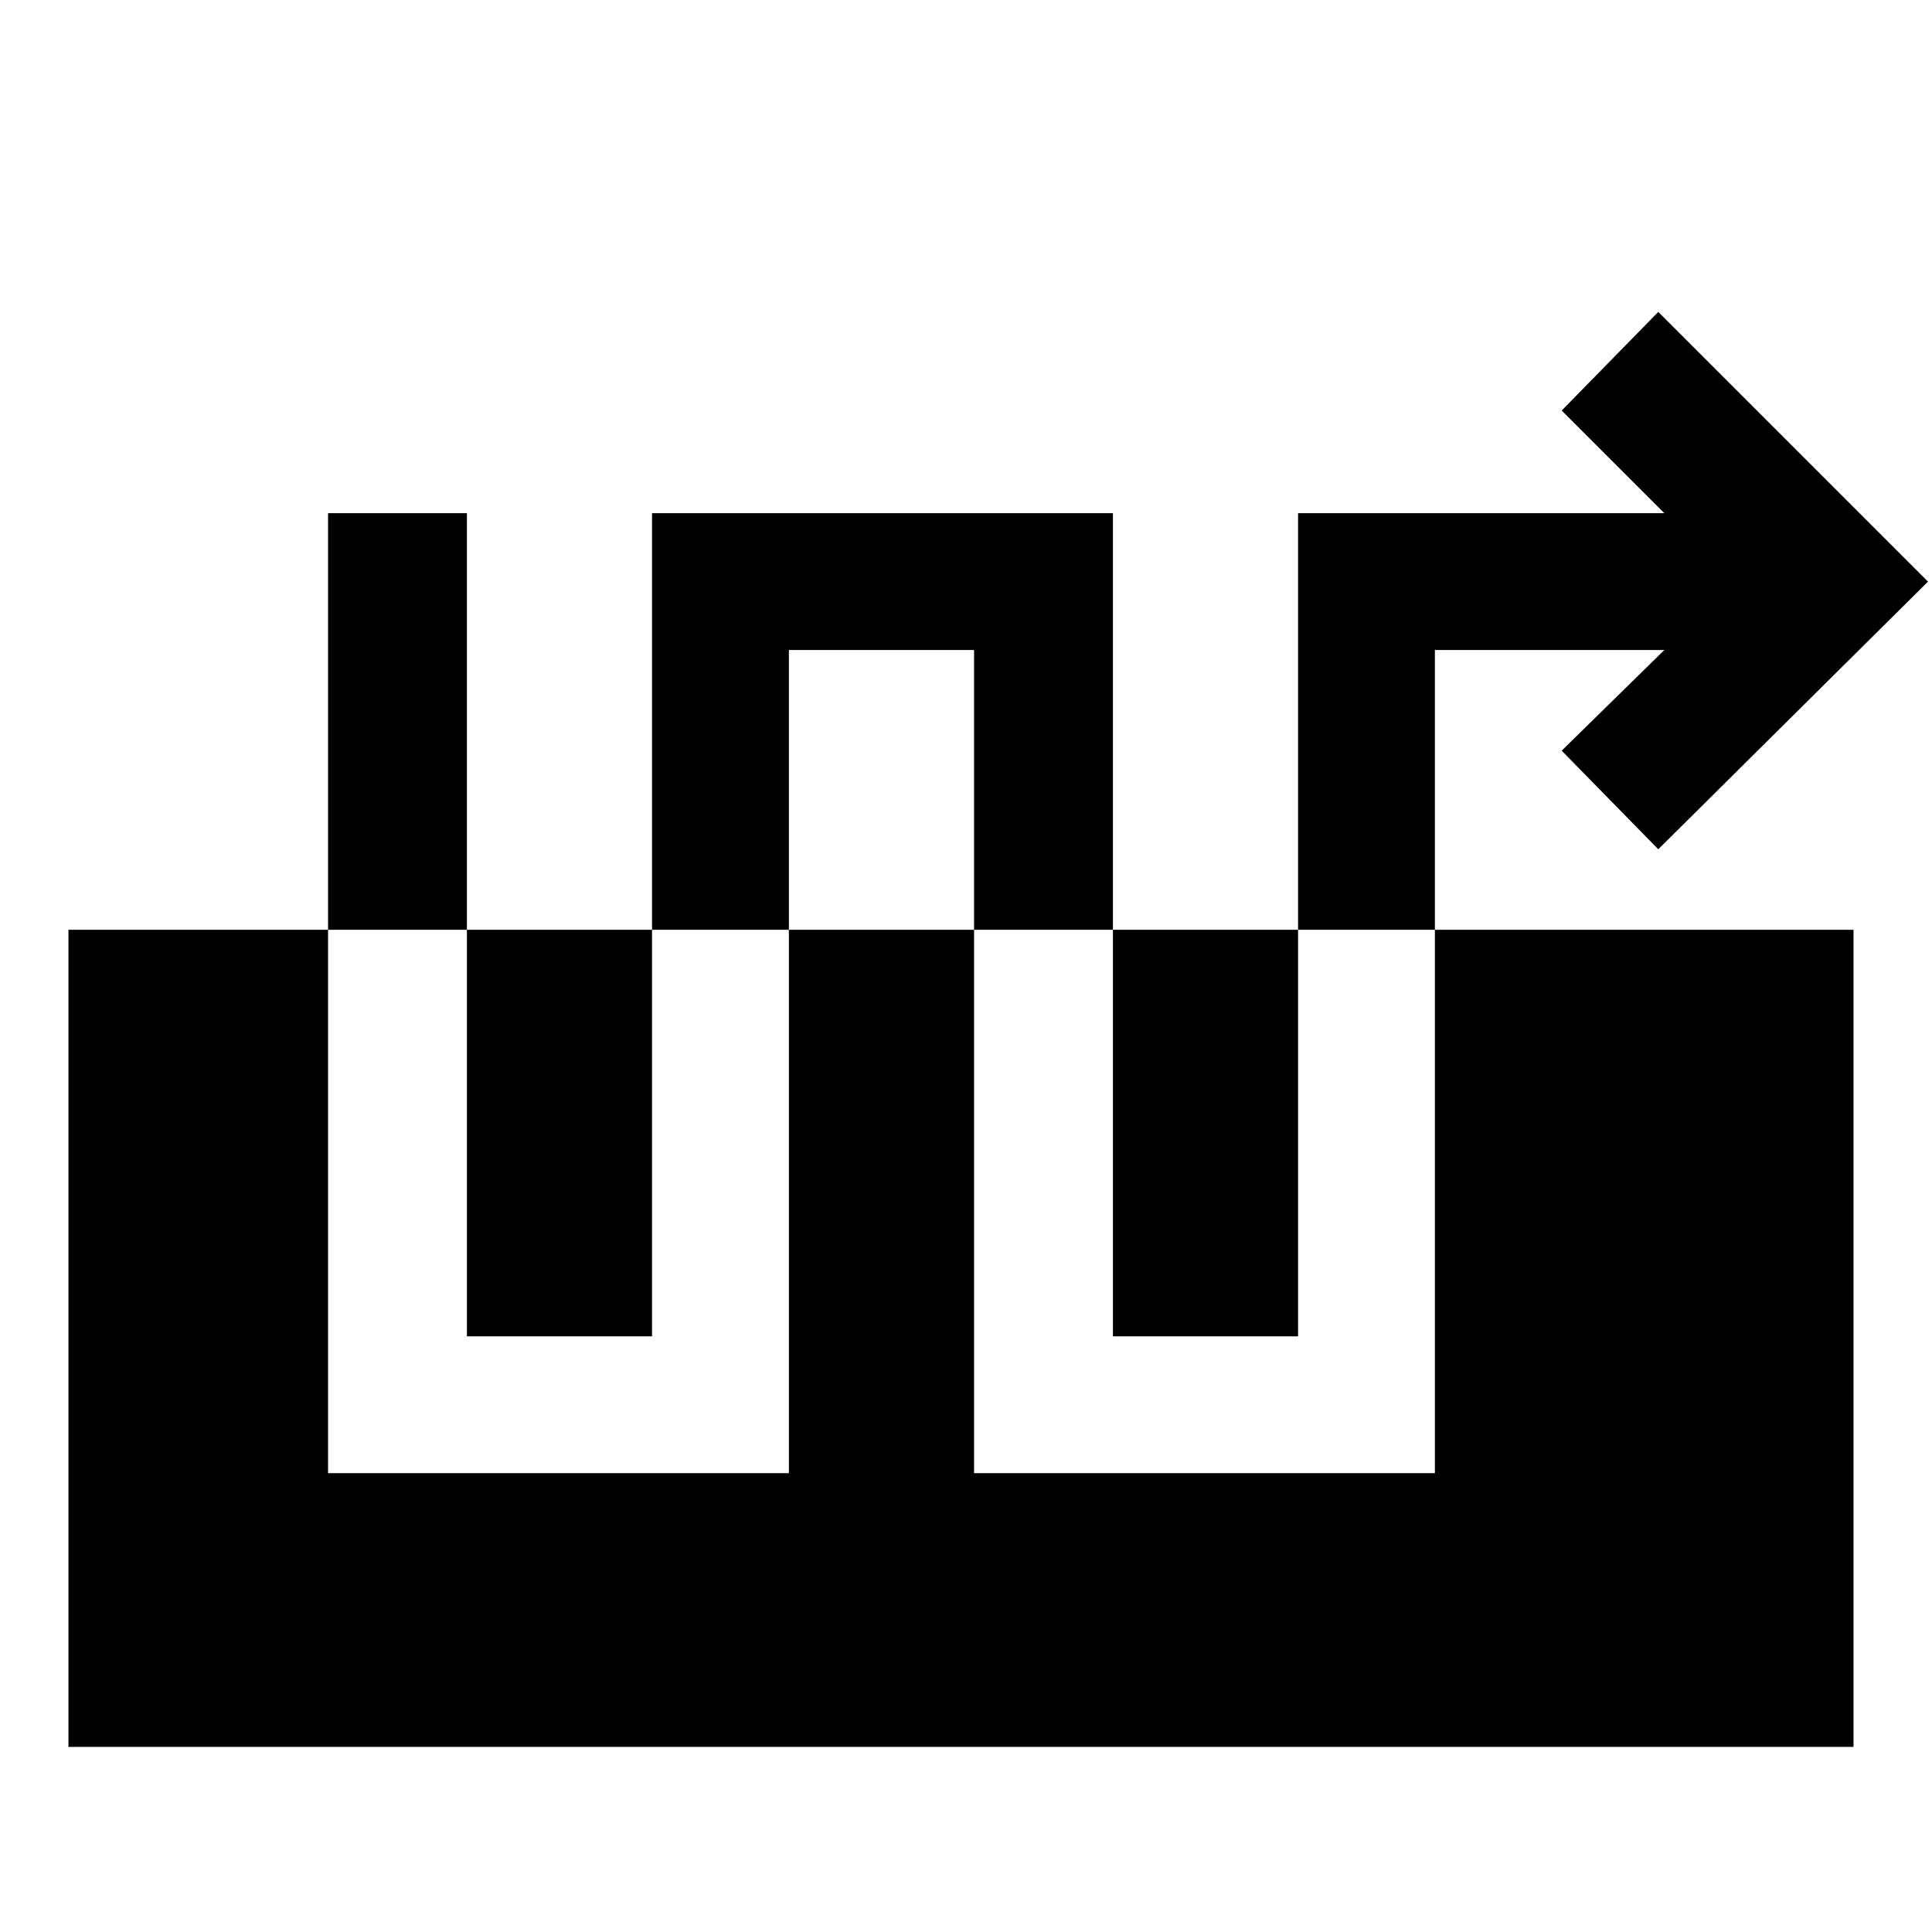 <svg xmlns="http://www.w3.org/2000/svg" height="40" width="40"><path d="M6.792 30.5h9.541V13.458h3.834V30.5h9.541V13.458h4.75l-2.125 2.084 2 2.041 5.584-5.541-5.584-5.584-2 2.042 2.125 2.125h-7.583v17.042h-3.833V10.625H13.5v17.042H9.667V10.625H6.792Zm-5.375 5.667V19.25h36.958v16.917Z"/></svg>